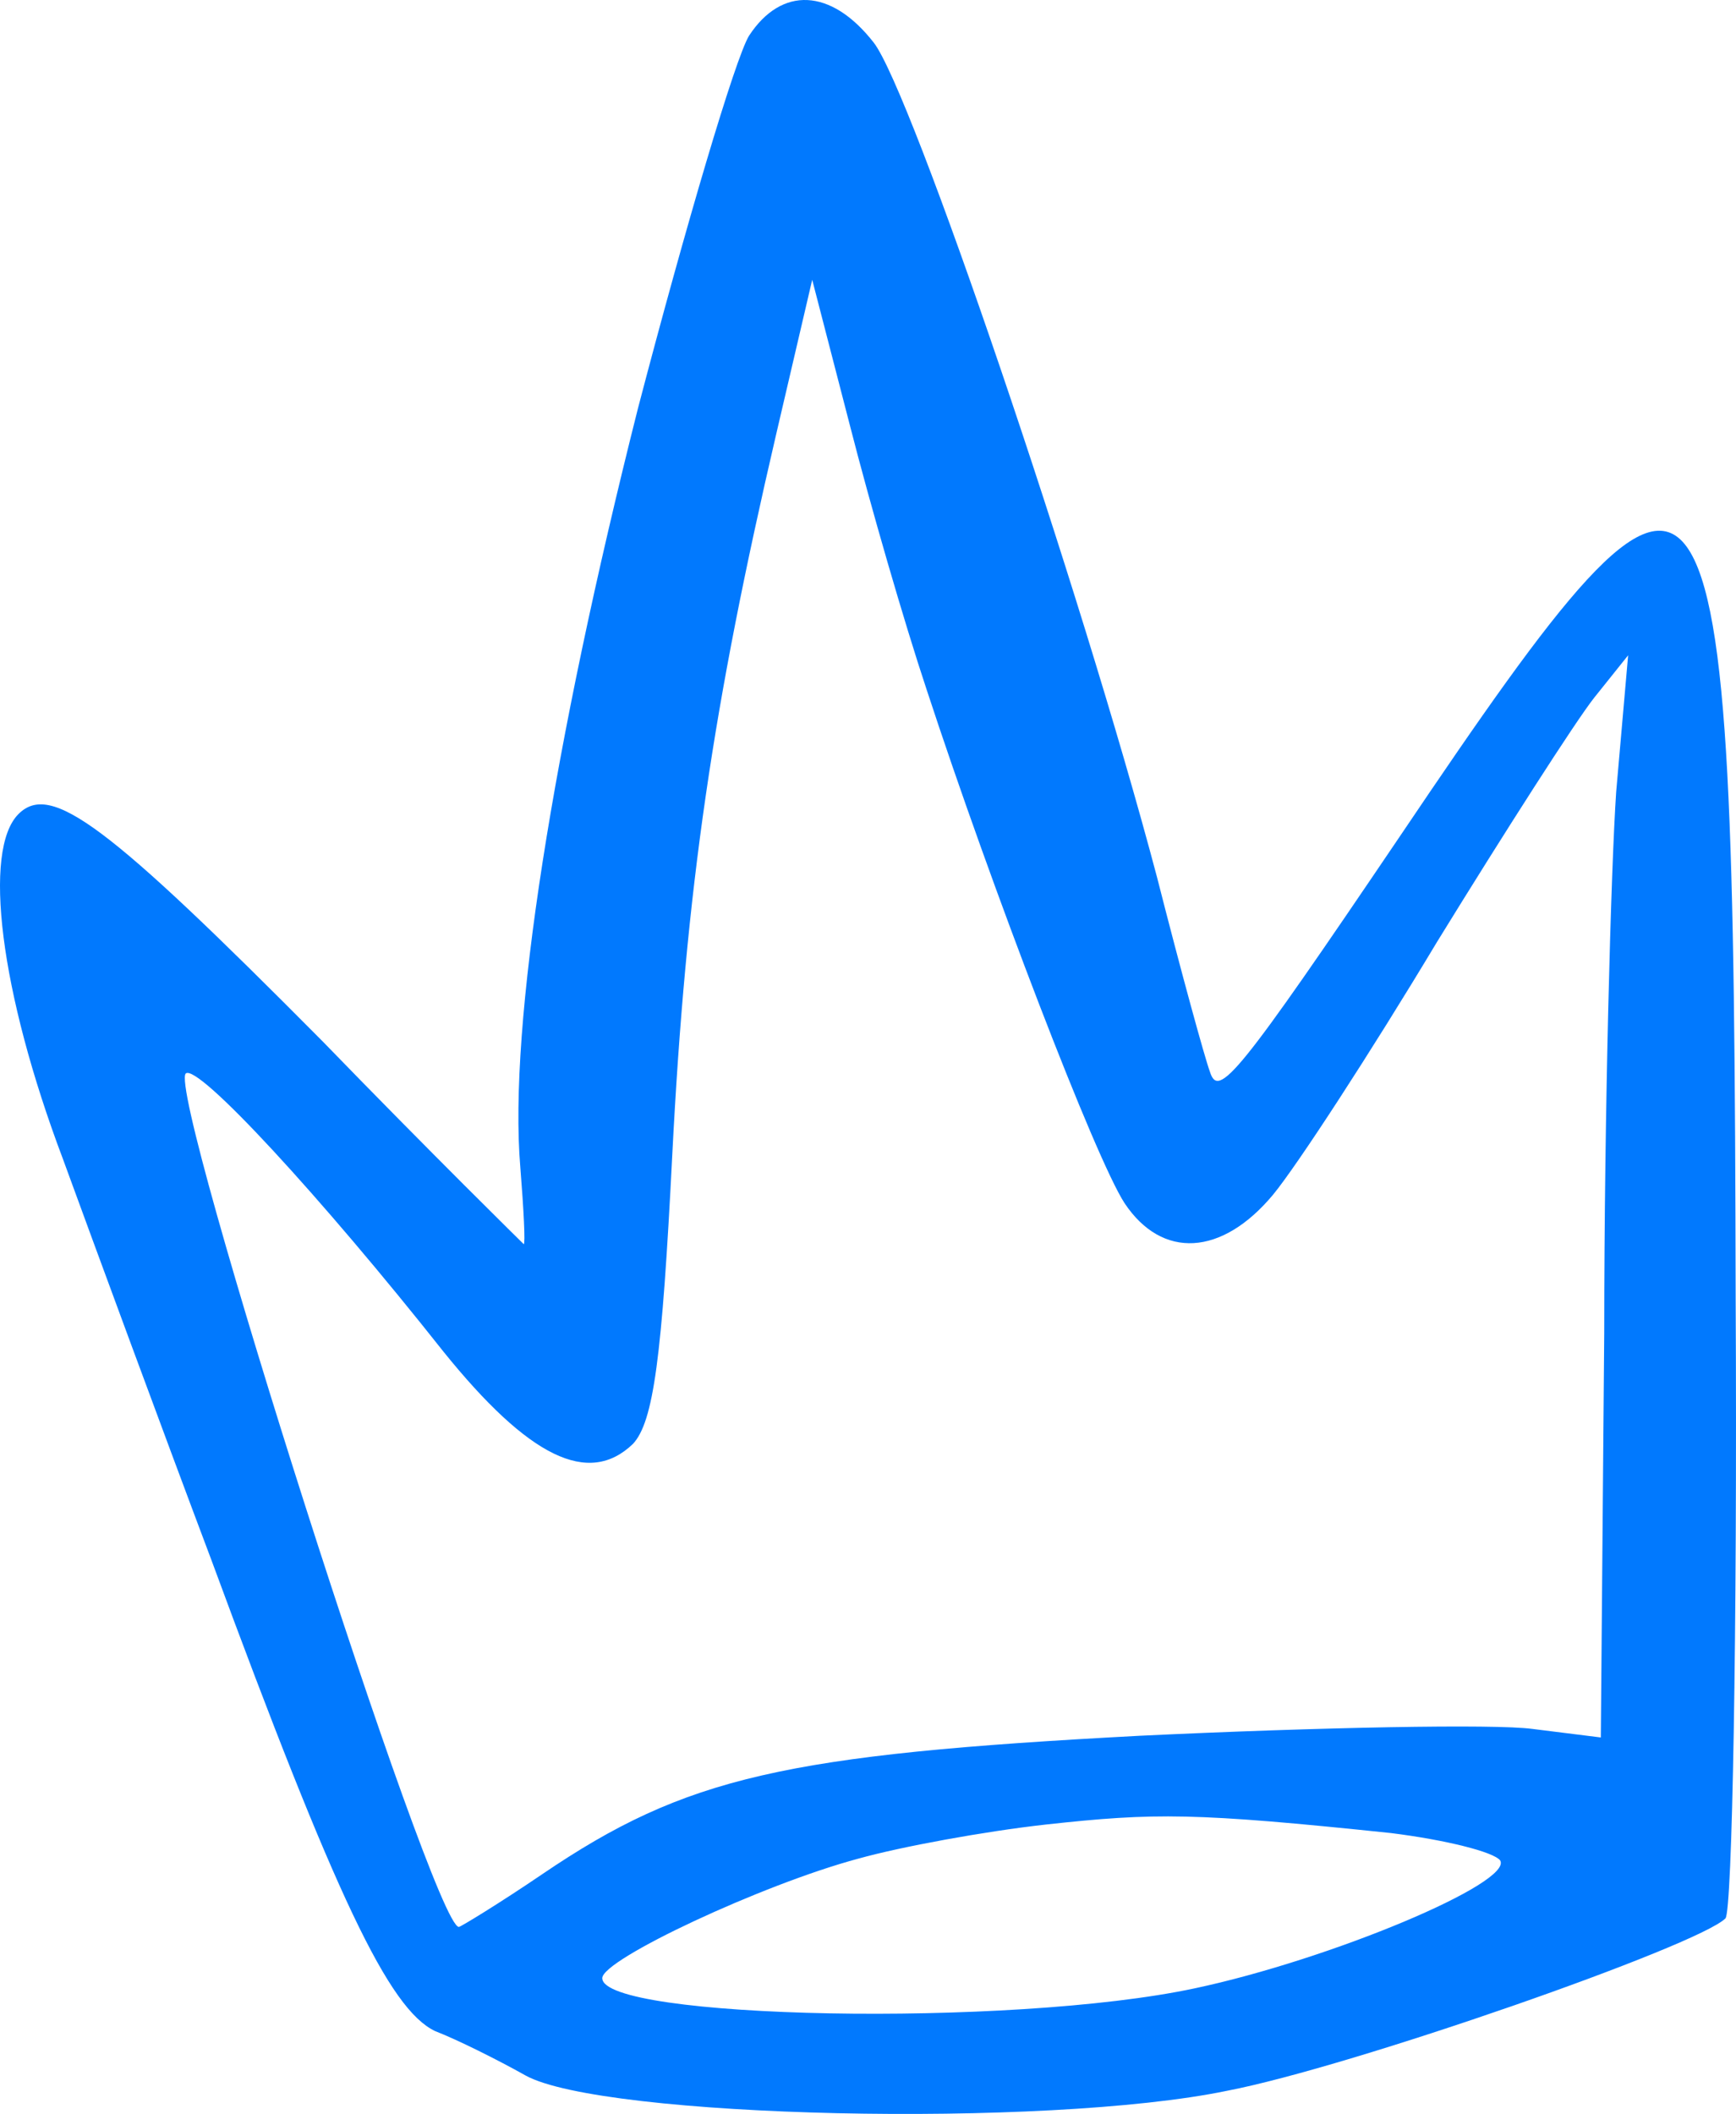<svg width="198" height="241" viewBox="0 0 198 241" fill="none" xmlns="http://www.w3.org/2000/svg">
<path id="Vector" d="M85.434 4.07C83.876 6.599 78.231 25.669 72.779 46.491C63.045 85.02 57.983 116.934 59.346 133.085C59.735 137.95 59.93 141.841 59.735 141.841C59.735 141.841 49.222 131.528 36.763 118.685C12.232 93.972 5.808 89.107 2.108 92.804C-1.98 96.89 -0.033 113.042 7.17 132.112C10.869 142.231 18.462 162.857 24.108 177.841C38.32 216.371 44.355 229.019 49.612 231.549C52.143 232.522 56.815 234.857 59.93 236.608C68.691 241.473 119.309 242.641 139.946 238.36C154.158 235.635 193.679 221.819 196.794 218.706C197.573 217.927 198.157 186.209 197.962 148.068C197.768 43.767 196.015 41.431 159.804 95.139C141.114 122.771 138.973 125.301 137.999 122.188C137.415 120.631 134.689 110.707 131.964 100.004C123.203 66.923 103.929 10.297 99.646 4.848C94.779 -1.379 89.133 -1.574 85.434 4.07ZM105.681 78.599C113.079 101.171 124.955 132.112 128.265 137.171C132.548 143.593 139.362 143.204 145.202 136.198C147.928 132.89 156.3 120.047 163.892 107.398C171.68 94.75 179.662 82.296 181.803 79.572L185.697 74.707L184.334 90.274C183.75 98.836 182.971 126.663 182.971 151.96L182.582 198.079L174.795 197.106C170.512 196.522 150.459 196.911 130.017 197.884C89.522 200.025 78.231 202.554 61.877 213.646C57.01 216.954 52.532 219.679 52.337 219.679C49.417 219.679 19.046 124.523 21.188 122.382C22.55 121.215 36.568 136.393 50.585 154.101C60.319 166.166 67.133 169.474 72.195 164.609C74.531 162.079 75.505 154.879 76.673 131.723C78.231 101.171 81.346 80.35 88.549 49.41L92.637 31.896L96.92 48.437C99.257 57.583 103.15 71.01 105.681 78.599ZM158.636 208.976C164.866 209.754 170.317 211.116 171.096 212.089C172.653 214.619 151.822 223.376 136.247 226.684C115.221 231.16 68.691 230.187 68.691 225.516C68.691 223.376 86.991 214.814 97.894 211.895C102.761 210.533 112.301 208.781 119.309 208.003C131.769 206.641 136.247 206.641 158.636 208.976Z" fill="#0179FE"/>
</svg>
